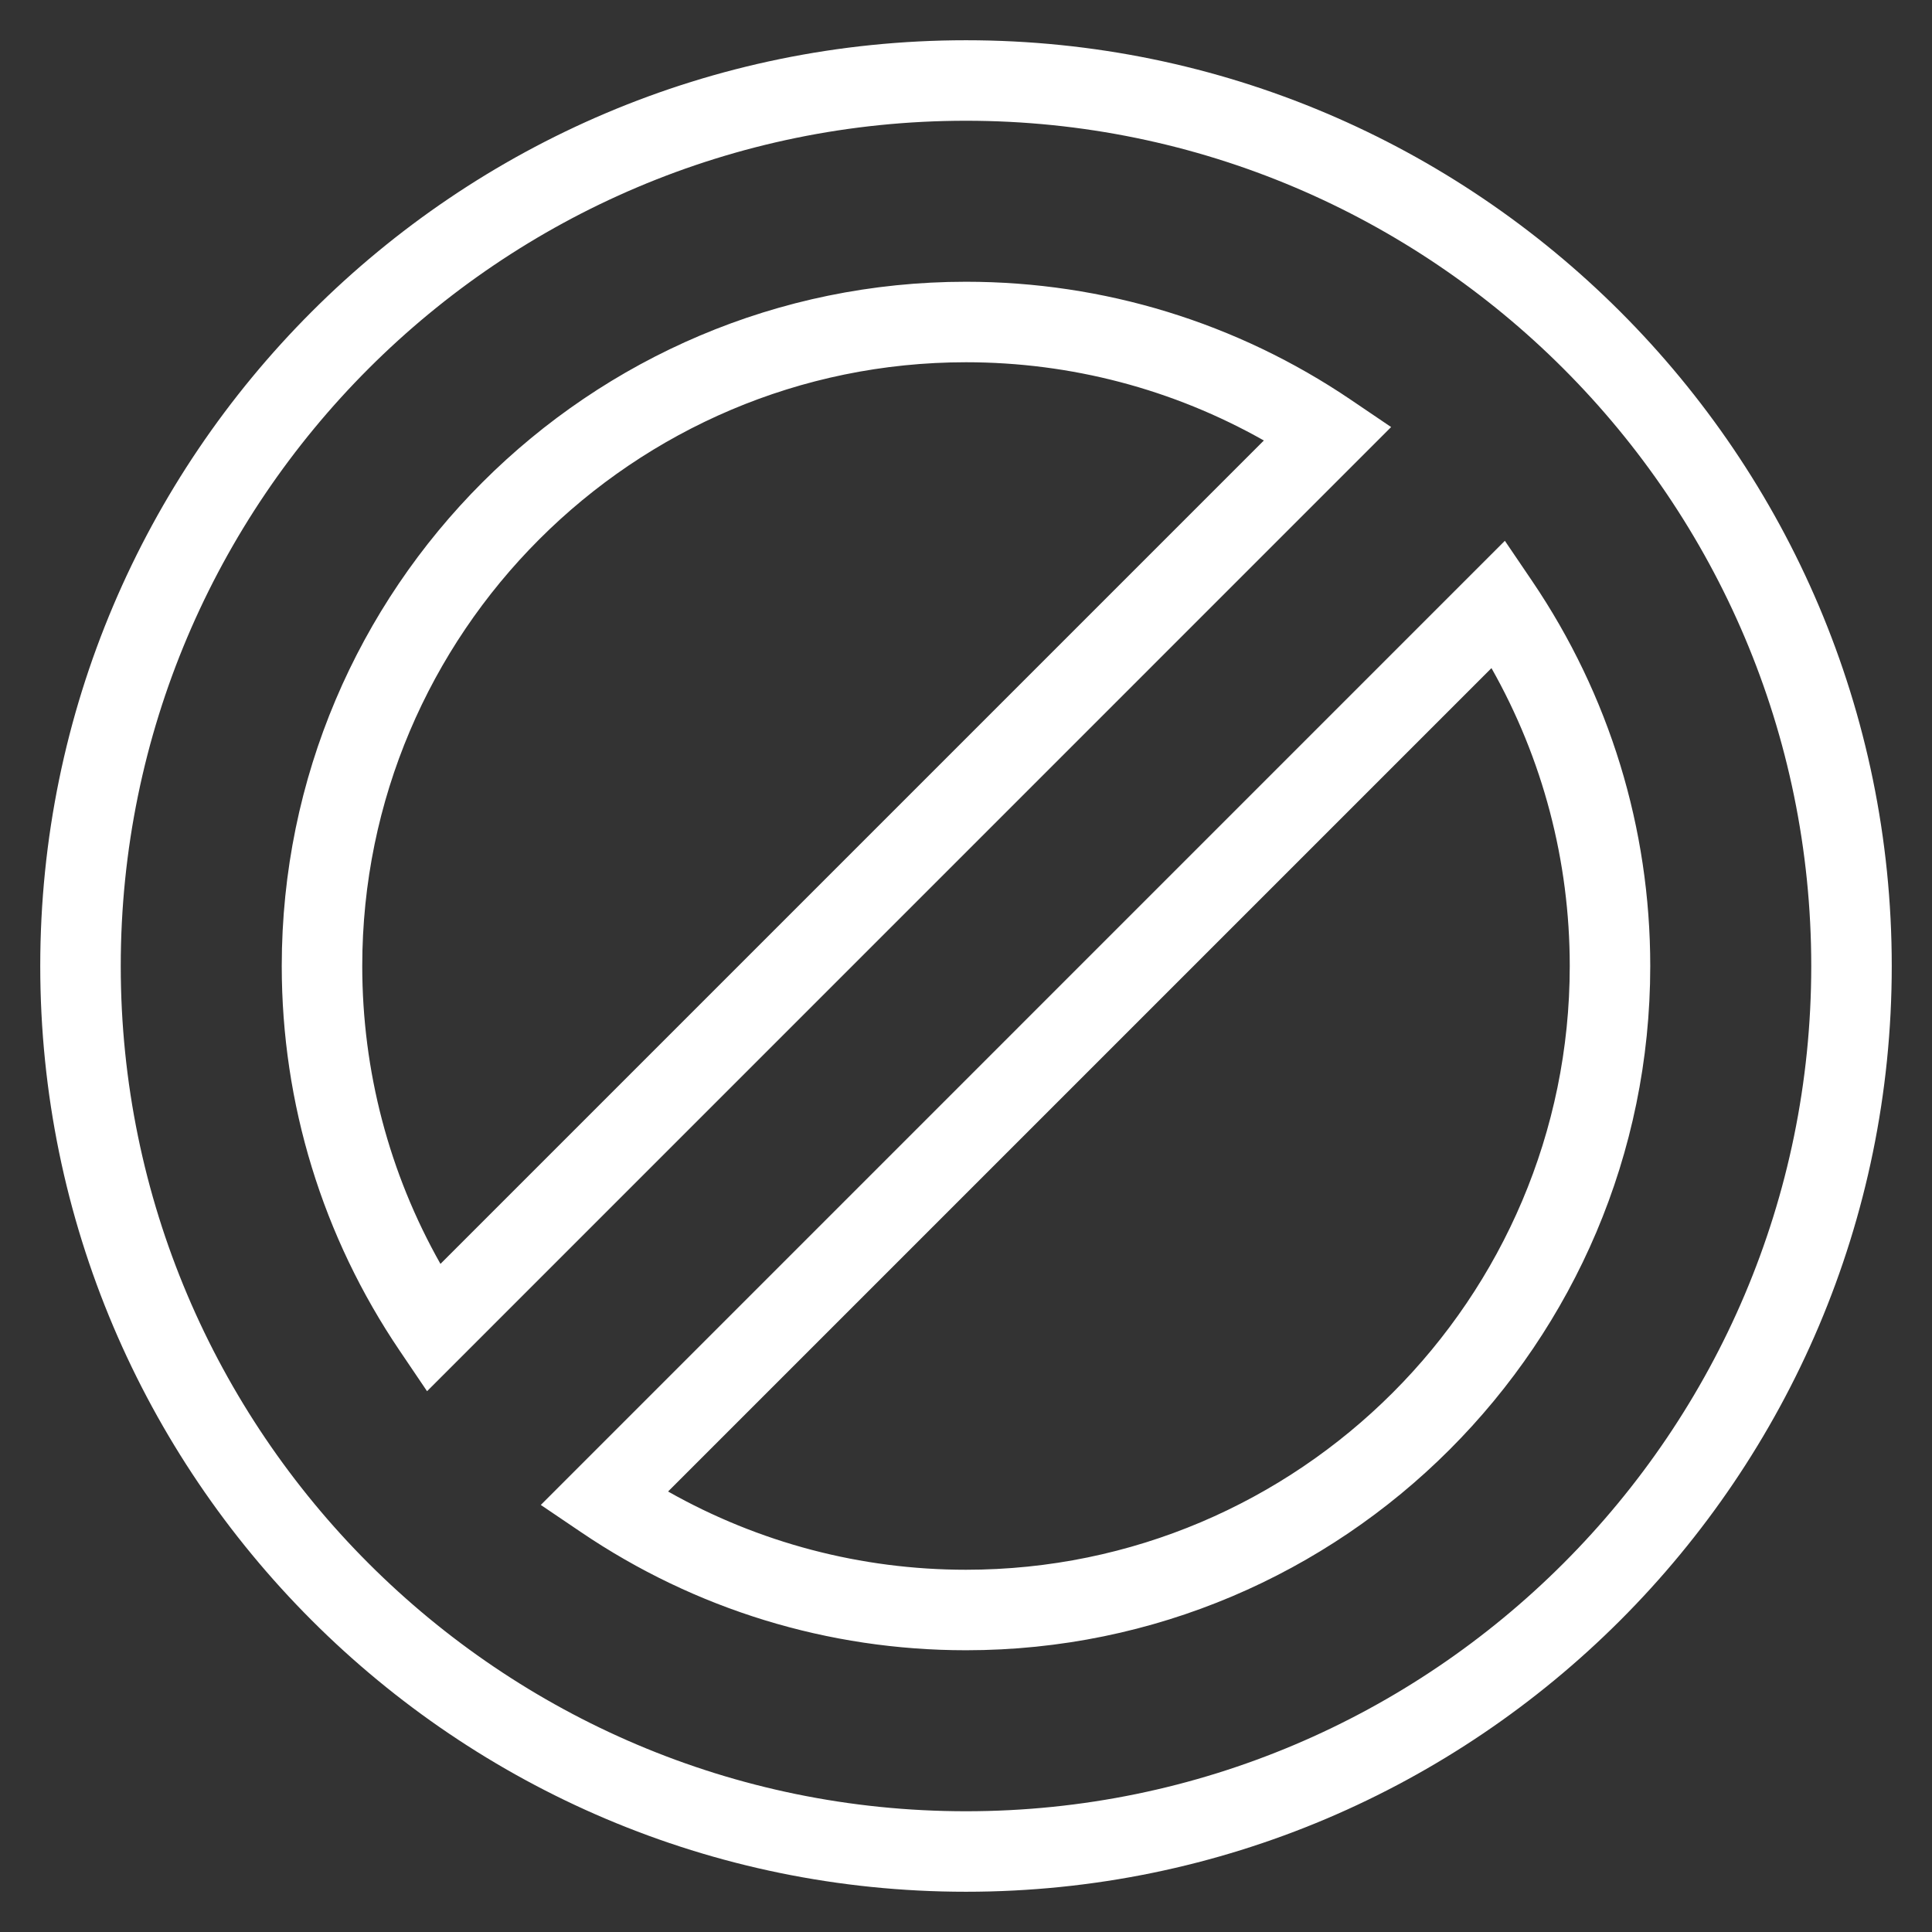 <svg viewBox="0 0 48 48" xmlns="http://www.w3.org/2000/svg" xmlns:xlink="http://www.w3.org/1999/xlink" width="30px" height="30px">
<rect x="0" y="0" width="48" height="48" fill="#333333" stroke="none"/>
<defs>



 <path fill="#ffffff" id="i-2303" d="M24,1C11.318,1,1,11.318,1,24c0,12.683,10.318,23,23,23s23-10.317,23-23C47,11.318,36.682,1,24,1z M24,45 C12.42,45,3,35.579,3,24C3,12.42,12.42,3,24,3c11.578,0,21,9.42,21,21C45,35.579,35.578,45,24,45z M33.561,9.932 C30.727,8.014,27.42,7,24,7C14.625,7,7,14.626,7,24c0,3.421,1.014,6.728,2.932,9.561l0.678,1.003L34.562,10.61L33.561,9.932z M10.943,31.401C9.668,29.146,9,26.61,9,24c0-8.271,6.729-15,15-15c2.611,0,5.146,0.669,7.4,1.944L10.943,31.401z M38.068,14.439 l-0.68-1.003L13.436,37.39l1.004,0.679C17.271,39.986,20.578,41,24,41c9.373,0,17-7.626,17-17 C41,20.578,39.986,17.271,38.068,14.439z M24,39c-2.611,0-5.146-0.669-7.402-1.944l20.457-20.457C38.33,18.853,39,21.388,39,24 C39,32.271,32.271,39,24,39z"/>
</defs>

<use x="0" y="0" xlink:href="#i-2303"/>

</svg>
